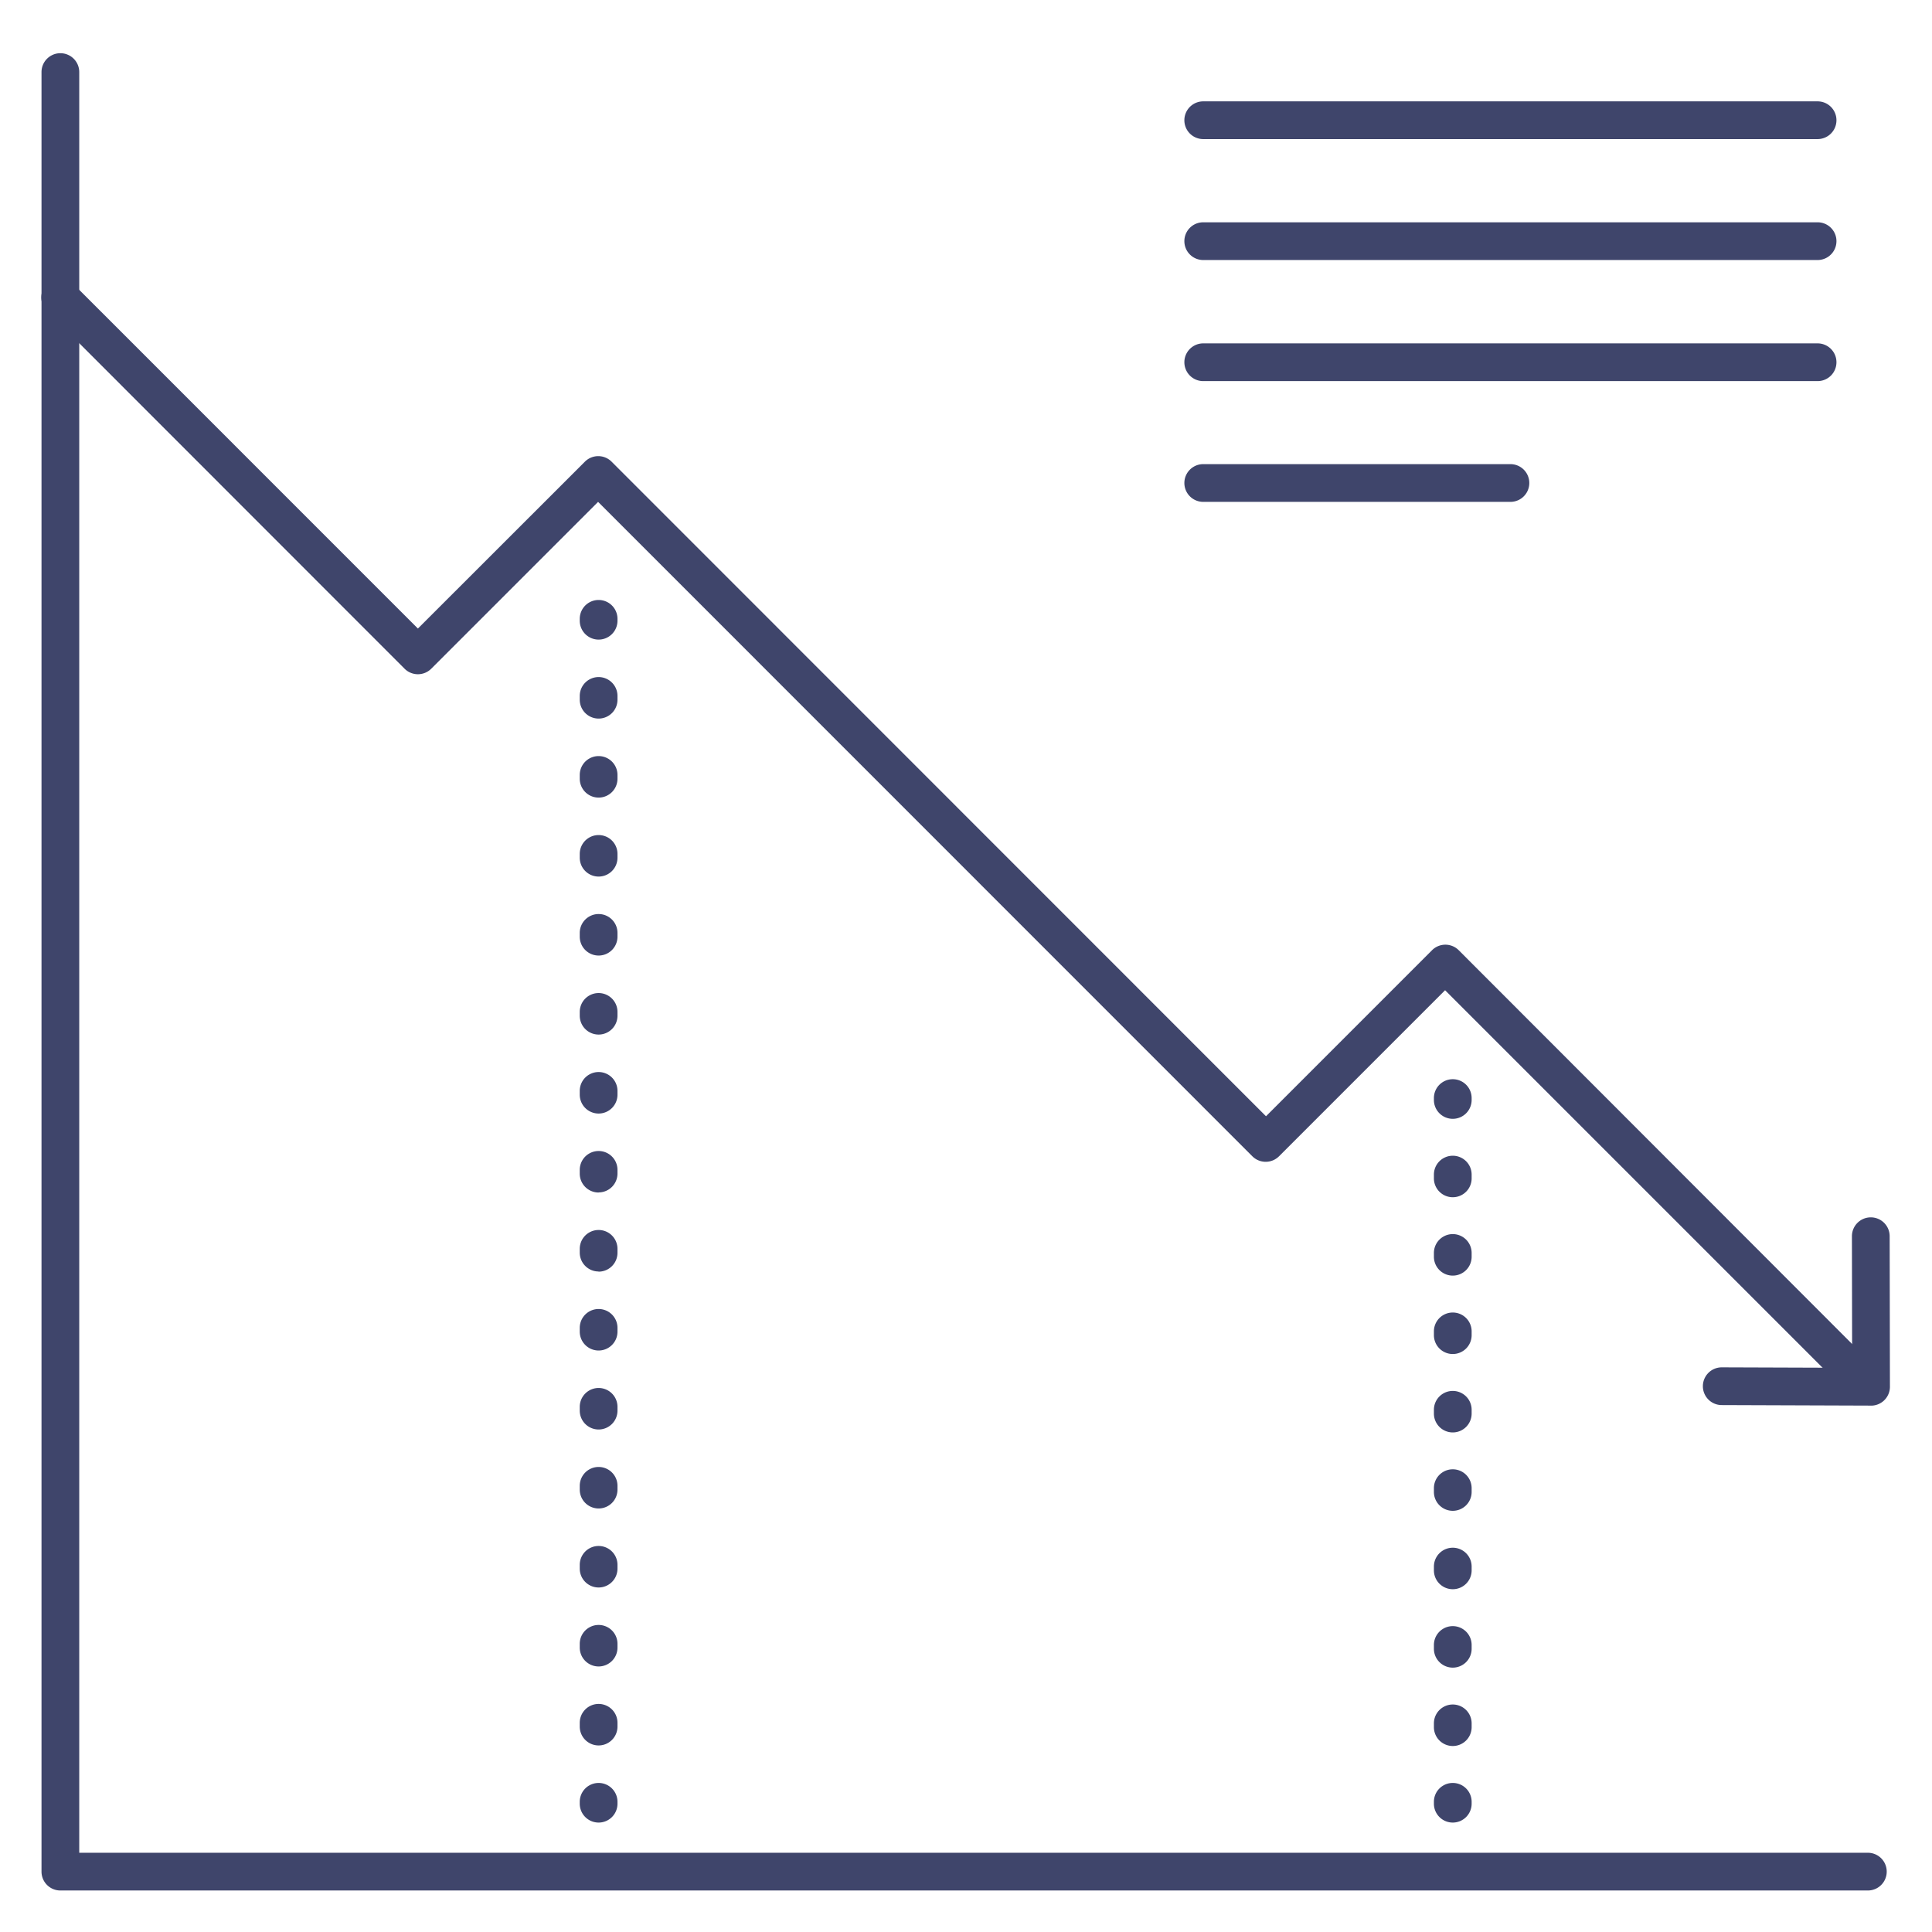 <?xml version="1.0" ?><svg viewBox="0 0 512 512" xmlns="http://www.w3.org/2000/svg"><defs><style>.cls-1{fill:#3f456b;}</style></defs><title/><g id="Lines"><path class="cls-1" d="M495,501H16a5,5,0,0,1-5-5V19.1a5,5,0,0,1,10,0V491H495a5,5,0,0,1,0,10Z"/><path class="cls-1" d="M495.86,372.5h0l-39.58-.14a5,5,0,0,1,0-10h0l34.56.12-.06-34.87a5,5,0,0,1,5-5h0a5,5,0,0,1,5,5l.07,39.9a5,5,0,0,1-5,5Z"/><path class="cls-1" d="M494.5,371.89a5,5,0,0,1-3.54-1.47l-108-108-44,44a5,5,0,0,1-7.08,0L158.5,133l-44.21,44.21a5,5,0,0,1-7.08,0L12.47,82.42a5,5,0,1,1,7.07-7.07l91.21,91.22L155,122.35a5,5,0,0,1,7.08,0L335.5,295.82l44-44a5,5,0,0,1,7.08,0L498,363.35a5,5,0,0,1-3.54,8.54Z"/></g><g id="Outline"><path class="cls-1" d="M481.68,36.86H318.87a5,5,0,0,1,0-10H481.68a5,5,0,0,1,0,10Z"/><path class="cls-1" d="M481.68,68.91H318.87a5,5,0,0,1,0-10H481.68a5,5,0,0,1,0,10Z"/><path class="cls-1" d="M481.68,101H318.87a5,5,0,0,1,0-10H481.68a5,5,0,0,1,0,10Z"/><path class="cls-1" d="M400.28,133H318.87a5,5,0,0,1,0-10h81.41a5,5,0,0,1,0,10Z"/><path class="cls-1" d="M158.64,169.5a5,5,0,0,1-5-5V164a5,5,0,0,1,10,0v.5A5,5,0,0,1,158.64,169.5Z"/><path class="cls-1" d="M158.64,462.56a5,5,0,0,1-5-5v-1a5,5,0,0,1,10,0v1A5,5,0,0,1,158.64,462.56Zm0-20.93a5,5,0,0,1-5-5v-1a5,5,0,0,1,10,0v1A5,5,0,0,1,158.64,441.63Zm0-20.93a5,5,0,0,1-5-5v-1a5,5,0,1,1,10,0v1A5,5,0,0,1,158.64,420.7Zm0-20.94a5,5,0,0,1-5-5v-1a5,5,0,0,1,10,0v1A5,5,0,0,1,158.64,399.76Zm0-20.93a5,5,0,0,1-5-5v-1a5,5,0,0,1,10,0v1A5,5,0,0,1,158.64,378.83Zm0-20.93a5,5,0,0,1-5-5v-1a5,5,0,0,1,10,0v1A5,5,0,0,1,158.64,357.9Zm0-20.94a5,5,0,0,1-5-5v-1a5,5,0,0,1,10,0v1A5,5,0,0,1,158.64,337Zm0-20.93a5,5,0,0,1-5-5v-1a5,5,0,0,1,10,0v1A5,5,0,0,1,158.64,316Zm0-20.93a5,5,0,0,1-5-5v-1a5,5,0,0,1,10,0v1A5,5,0,0,1,158.64,295.1Zm0-20.93a5,5,0,0,1-5-5v-1a5,5,0,0,1,10,0v1A5,5,0,0,1,158.64,274.17Zm0-20.94a5,5,0,0,1-5-5v-1a5,5,0,0,1,10,0v1A5,5,0,0,1,158.64,253.23Zm0-20.93a5,5,0,0,1-5-5v-1a5,5,0,0,1,10,0v1A5,5,0,0,1,158.64,232.3Zm0-20.93a5,5,0,0,1-5-5v-1a5,5,0,0,1,10,0v1A5,5,0,0,1,158.64,211.37Zm0-20.94a5,5,0,0,1-5-5v-1a5,5,0,0,1,10,0v1A5,5,0,0,1,158.64,190.43Z"/><path class="cls-1" d="M158.64,483a5,5,0,0,1-5-5v-.5a5,5,0,0,1,10,0v.5A5,5,0,0,1,158.64,483Z"/><path class="cls-1" d="M385,296.5a5,5,0,0,1-5-5V291a5,5,0,0,1,10,0v.5A5,5,0,0,1,385,296.5Z"/><path class="cls-1" d="M385,462.71a5,5,0,0,1-5-5v-1a5,5,0,0,1,10,0v1A5,5,0,0,1,385,462.71Zm0-20.77a5,5,0,0,1-5-5v-1a5,5,0,0,1,10,0v1A5,5,0,0,1,385,441.94Zm0-20.78a5,5,0,0,1-5-5v-1a5,5,0,0,1,10,0v1A5,5,0,0,1,385,421.16Zm0-20.78a5,5,0,0,1-5-5v-1a5,5,0,0,1,10,0v1A5,5,0,0,1,385,400.38Zm0-20.77a5,5,0,0,1-5-5v-1a5,5,0,0,1,10,0v1A5,5,0,0,1,385,379.61Zm0-20.78a5,5,0,0,1-5-5v-1a5,5,0,1,1,10,0v1A5,5,0,0,1,385,358.83Zm0-20.78a5,5,0,0,1-5-5v-1a5,5,0,1,1,10,0v1A5,5,0,0,1,385,338.05Zm0-20.77a5,5,0,0,1-5-5v-1a5,5,0,1,1,10,0v1A5,5,0,0,1,385,317.28Z"/><path class="cls-1" d="M385,483a5,5,0,0,1-5-5v-.5a5,5,0,0,1,10,0v.5A5,5,0,0,1,385,483Z"/></g></svg>